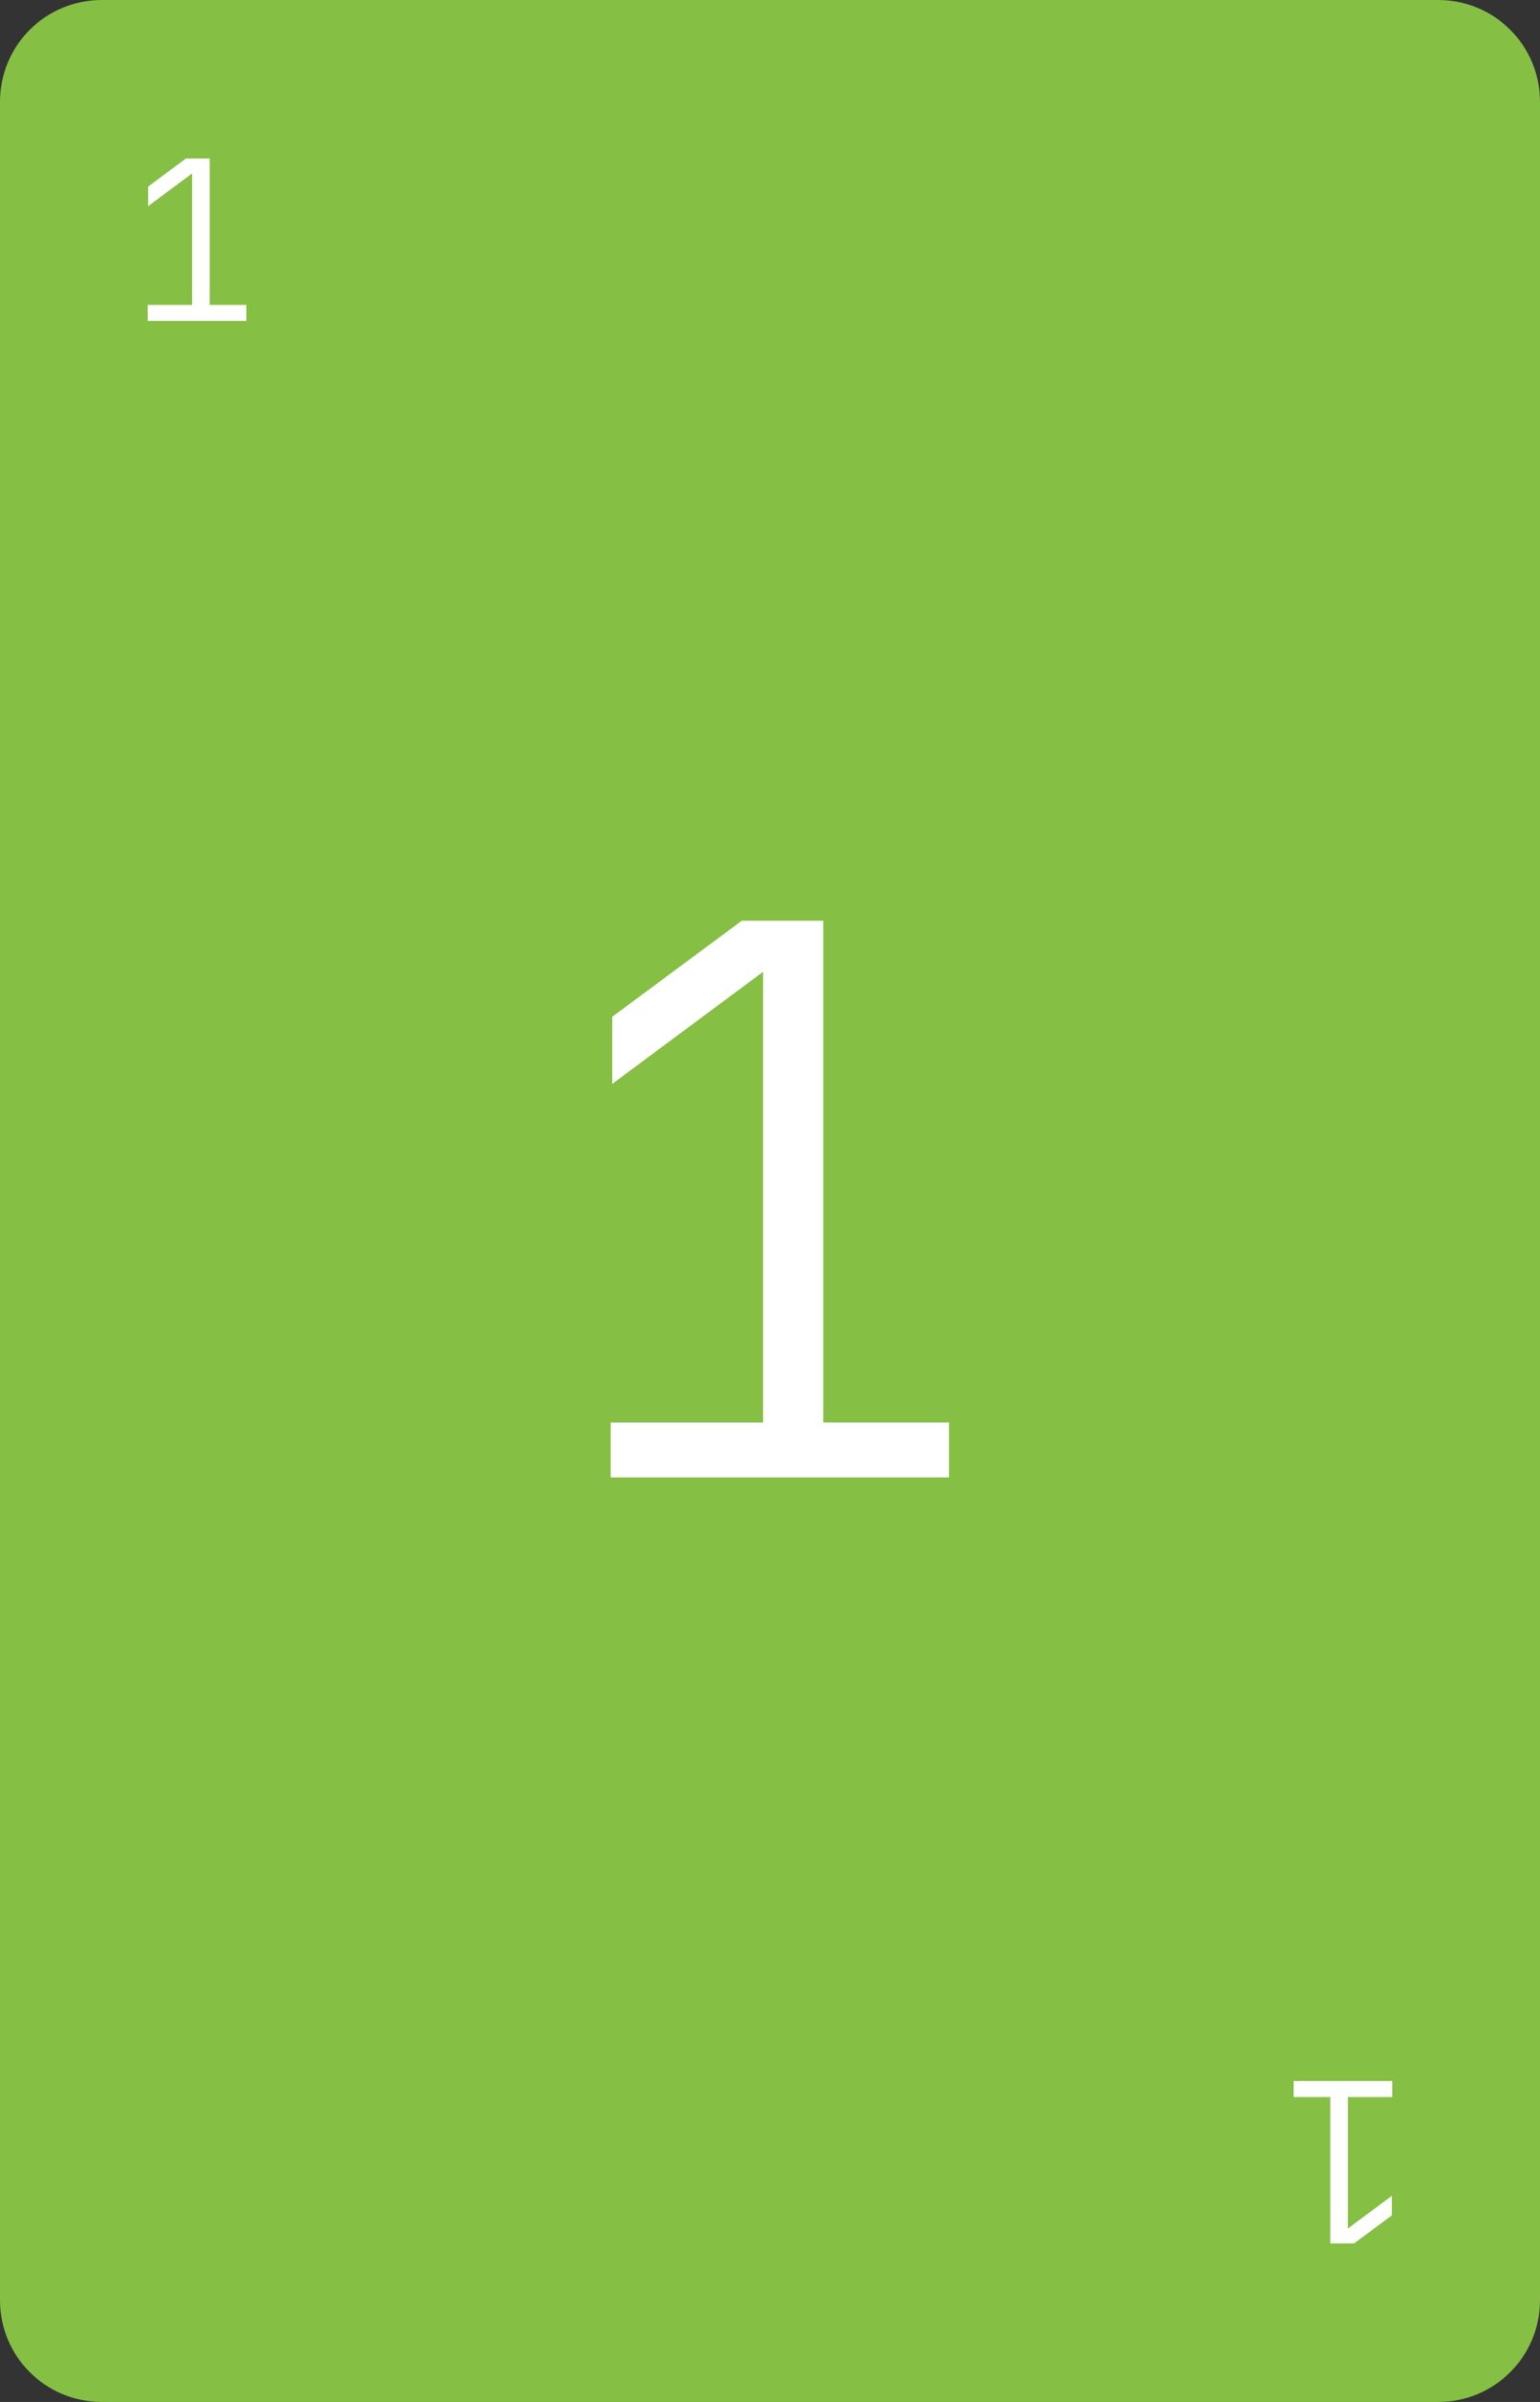 <svg xmlns="http://www.w3.org/2000/svg" width="485" height="756" fill="none" viewBox="0 0 485 756"><rect x="0" y="0" width="485" height="756" fill="#333333" stroke="none"/><path fill="#85bf44" d="M0 32C0 14.327 14.327 0 32 0h421c17.673 0 32 14.327 32 32v692c0 17.673-14.327 32-32 32H32c-17.673 0-32-14.327-32-32z"/><path fill="#fff" d="M46.51 101v-5.04h14V54.59L46.65 64.88v-6.16l11.9-8.82h7.49v46.06h11.55V101zM438.49 655v5.04h-14v41.37l13.86-10.29v6.16l-11.9 8.82h-7.49v-46.06h-11.55V655zM192.32 465v-17.28h48V305.88l-47.52 35.28v-21.12l40.8-30.24h25.68v157.92h39.6V465z"/></svg>